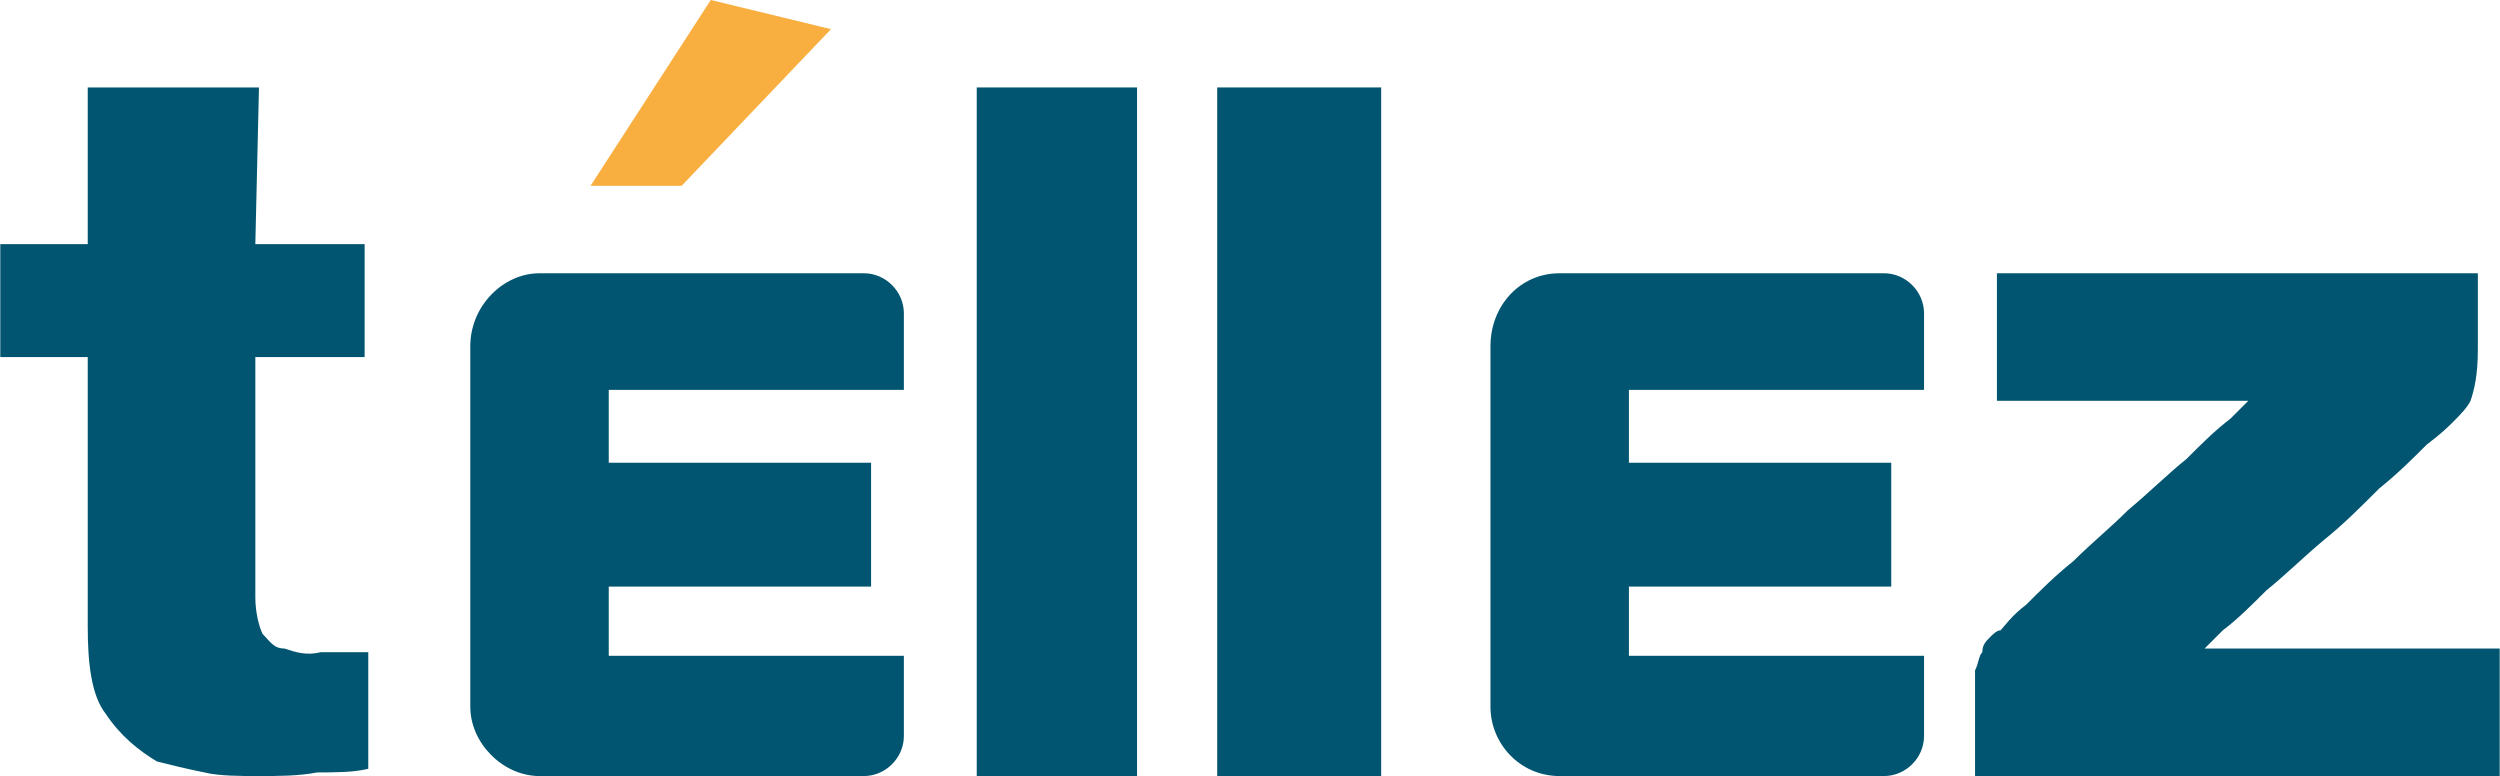 <?xml version="1.0" encoding="UTF-8"?>
<!DOCTYPE svg PUBLIC "-//W3C//DTD SVG 1.1//EN" "http://www.w3.org/Graphics/SVG/1.1/DTD/svg11.dtd">
<!-- Creator: CorelDRAW X8 -->
<svg xmlns="http://www.w3.org/2000/svg" xml:space="preserve" width="36.315mm" height="11.273mm" version="1.1" style="shape-rendering:geometricPrecision; text-rendering:geometricPrecision; image-rendering:optimizeQuality; fill-rule:evenodd; clip-rule:evenodd"
viewBox="0 0 686 213"
 xmlns:xlink="http://www.w3.org/1999/xlink">
 <defs>
  <style type="text/css">
   <![CDATA[
    .fil2 {fill:#015570}
    .fil0 {fill:#015570;fill-rule:nonzero}
    .fil1 {fill:#F9AE40;fill-rule:nonzero}
   ]]>
  </style>
 </defs>
 <g id="Capa_x0020_1">
  <g id="_697350976">
   <path class="fil0" d="M100 98l-30 0 0 66c0,4 1,8 2,10 2,2 3,4 6,4 3,1 6,2 10,1 3,0 8,0 13,0l0 32c-4,1 -9,1 -14,1 -5,1 -11,1 -16,1 -5,0 -11,0 -15,-1 -5,-1 -9,-2 -13,-3 -5,-3 -10,-7 -14,-13 -4,-5 -5,-14 -5,-24l0 -74 -24 0 0 -31 24 0 0 -43 47 0 -1 43 30 0 0 31z"/>
   <polygon class="fil1" points="228,8 187,51 162,51 195,0 "/>
   <polygon class="fil0" points="268,24 312,24 312,213 268,213 "/>
   <polygon class="fil0" points="334,24 379,24 379,213 334,213 "/>
   <path class="fil0" d="M548 110l0 -35 132 0 0 21c0,7 -1,11 -2,14 -1,2 -3,4 -5,6 -1,1 -3,3 -7,6 -4,4 -8,8 -13,12 -5,5 -10,10 -15,14 -6,5 -11,10 -16,14 -4,4 -8,8 -12,11 -3,3 -5,5 -5,5l81 0 0 35 -144 0 0 -21c0,-3 0,-6 0,-8 1,-2 1,-4 2,-5 0,-2 1,-3 2,-4 1,-1 2,-2 3,-2 1,-1 3,-4 7,-7 4,-4 8,-8 13,-12 5,-5 10,-9 15,-14 6,-5 11,-10 16,-14 4,-4 8,-8 12,-11 3,-3 5,-5 5,-5l-69 0z"/>
   <path class="fil2" d="M148 75l89 0c6,0 11,5 11,11l0 21 -9 0 -72 0 0 20 72 0 0 34 -72 0 0 19 72 0 9 0 0 22c0,6 -5,11 -11,11l-89 0c-10,0 -19,-9 -19,-19l0 -99c0,-11 9,-20 19,-20z"/>
   <path class="fil2" d="M428 75l89 0c6,0 11,5 11,11l0 21 -9 0 -72 0 0 20 72 0 0 34 -72 0 0 19 72 0 9 0 0 22c0,6 -5,11 -11,11l-89 0c-11,0 -19,-9 -19,-19l0 -99c0,-11 8,-20 19,-20z"/>
  </g>
 </g>
</svg>
